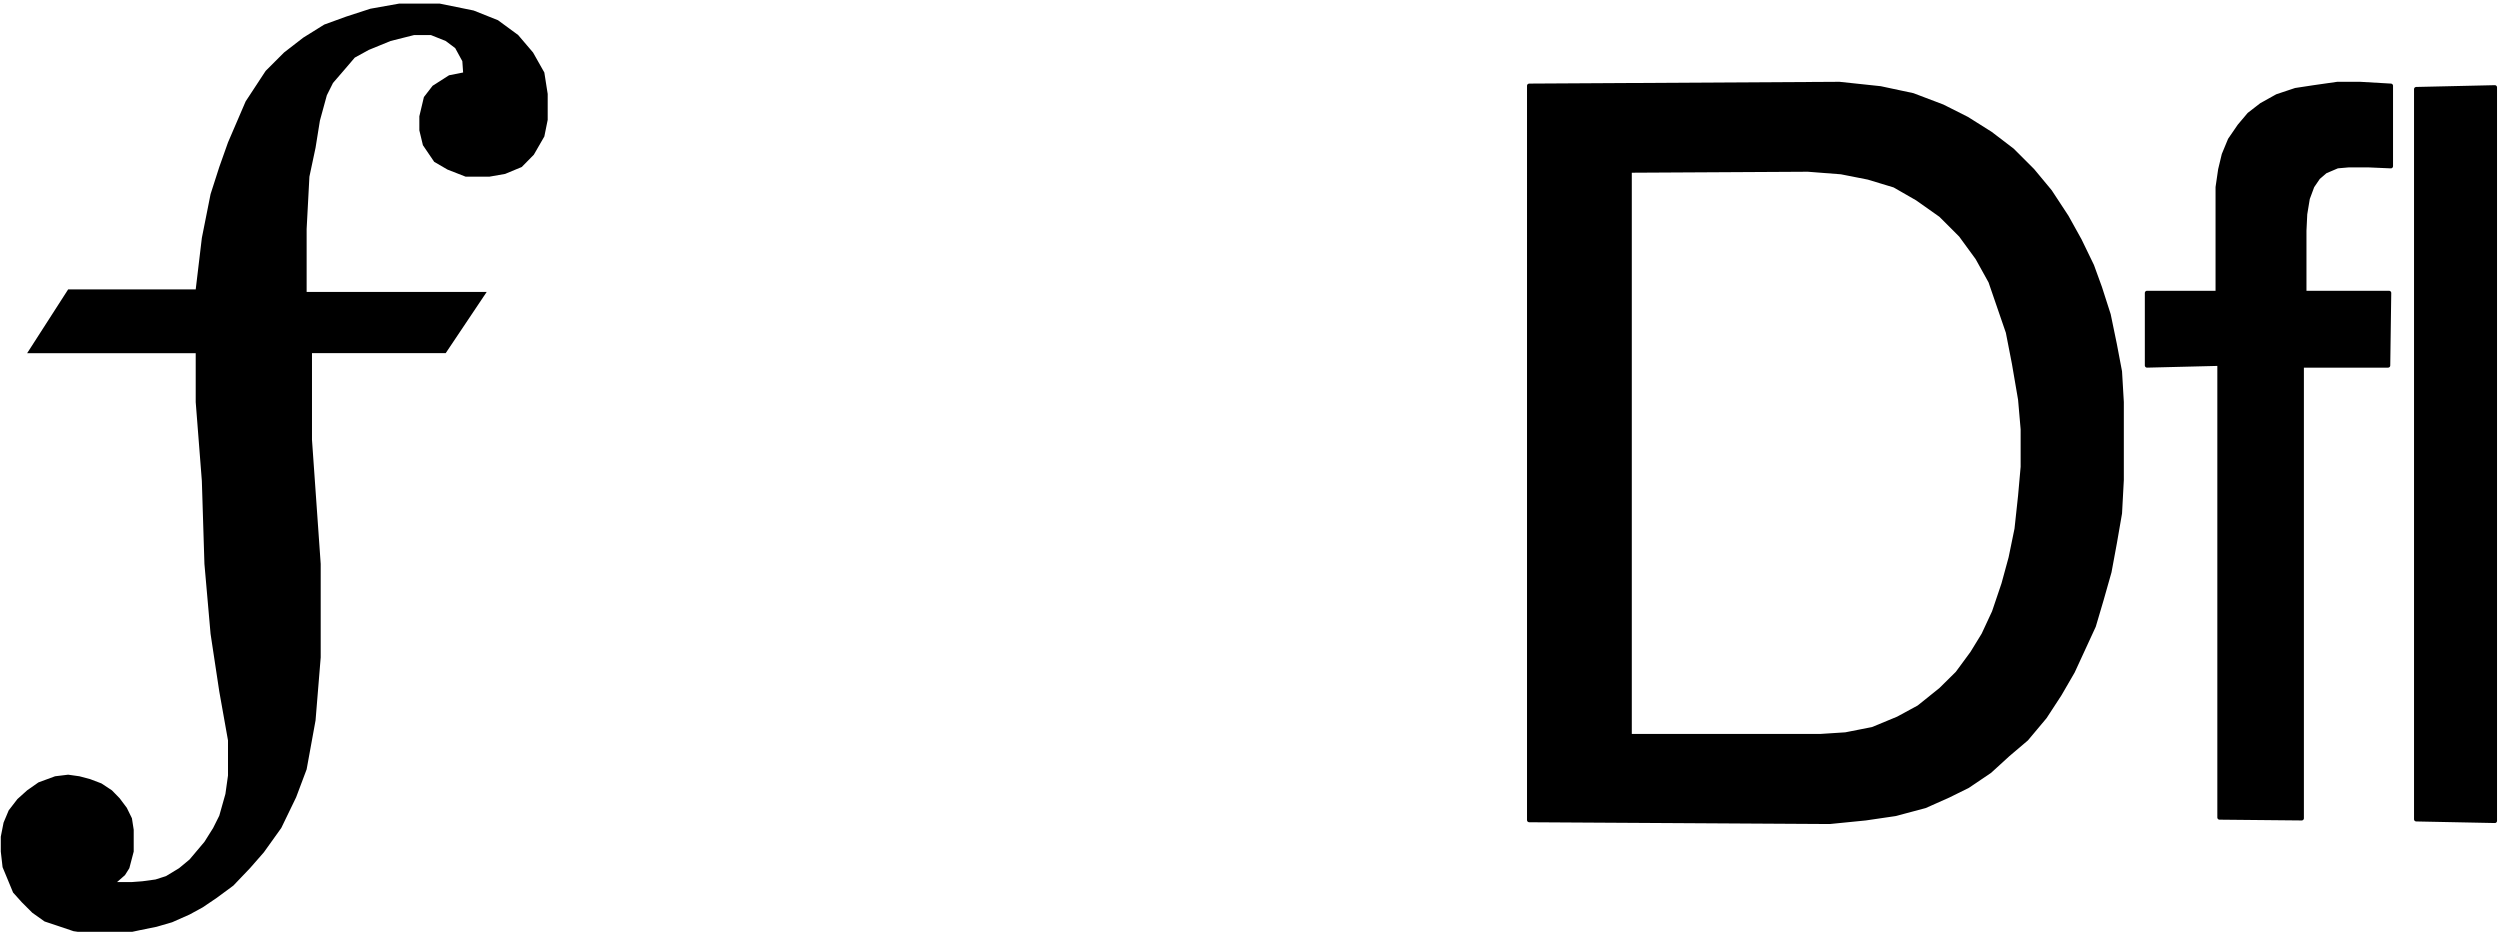 <?xml version="1.0" encoding="UTF-8" standalone="no"?>
<svg
   xmlns:ooo="http://xml.openoffice.org/svg/export"
   xmlns:dc="http://purl.org/dc/elements/1.1/"
   xmlns:cc="http://creativecommons.org/ns#"
   xmlns:rdf="http://www.w3.org/1999/02/22-rdf-syntax-ns#"
   xmlns:svg="http://www.w3.org/2000/svg"
   xmlns="http://www.w3.org/2000/svg"
   xmlns:sodipodi="http://sodipodi.sourceforge.net/DTD/sodipodi-0.dtd"
   xmlns:inkscape="http://www.inkscape.org/namespaces/inkscape"
   version="1.2"
   width="126.21mm"
   height="47.05mm"
   viewBox="0 0 12621 4705"
   preserveAspectRatio="xMidYMid"
   xml:space="preserve"
   id="svg92"
   sodipodi:docname="guilder.svg"
   style="fill-rule:evenodd;stroke-width:28.222;stroke-linejoin:round"
   inkscape:version="0.92.5 (2060ec1f9f, 2020-04-08)"><sodipodi:namedview
   pagecolor="#ffffff"
   bordercolor="#666666"
   borderopacity="1"
   objecttolerance="10"
   gridtolerance="10"
   guidetolerance="10"
   inkscape:pageopacity="0"
   inkscape:pageshadow="2"
   inkscape:window-width="664"
   inkscape:window-height="487"
   id="namedview94"
   showgrid="false"
   inkscape:zoom="0.2102413"
   inkscape:cx="238.52598"
   inkscape:cy="88.894486"
   inkscape:window-x="0"
   inkscape:window-y="0"
   inkscape:window-maximized="0"
   inkscape:current-layer="svg92" />
 <defs
   class="ClipPathGroup"
   id="defs8">
  <clipPath
   id="presentation_clip_path"
   clipPathUnits="userSpaceOnUse">
   <rect
   x="0"
   y="0"
   width="21000"
   height="29700"
   id="rect2" />
  </clipPath>
  <clipPath
   id="presentation_clip_path_shrink"
   clipPathUnits="userSpaceOnUse">
   <rect
   x="21"
   y="29"
   width="20958"
   height="29641"
   id="rect5" />
  </clipPath>
 </defs>
 <defs
   class="TextShapeIndex"
   id="defs12">
  <g
   ooo:slide="id1"
   ooo:id-list="id3"
   id="g10" />
 </defs>
 <defs
   class="EmbeddedBulletChars"
   id="defs44">
  <g
   id="bullet-char-template-57356"
   transform="matrix(4.8828125e-4,0,0,-4.8828125e-4,0,0)">
   <path
   d="M 580,1141 1163,571 580,0 -4,571 Z"
   id="path14"
   inkscape:connector-curvature="0" />
  </g>
  <g
   id="bullet-char-template-57354"
   transform="matrix(4.8828125e-4,0,0,-4.8828125e-4,0,0)">
   <path
   d="M 8,1128 H 1137 V 0 H 8 Z"
   id="path17"
   inkscape:connector-curvature="0" />
  </g>
  <g
   id="bullet-char-template-10146"
   transform="matrix(4.8828125e-4,0,0,-4.8828125e-4,0,0)">
   <path
   d="M 174,0 602,739 174,1481 1456,739 Z M 1358,739 309,1346 659,739 Z"
   id="path20"
   inkscape:connector-curvature="0" />
  </g>
  <g
   id="bullet-char-template-10132"
   transform="matrix(4.8828125e-4,0,0,-4.8828125e-4,0,0)">
   <path
   d="M 2015,739 1276,0 H 717 l 543,543 H 174 v 393 h 1086 l -543,545 h 557 z"
   id="path23"
   inkscape:connector-curvature="0" />
  </g>
  <g
   id="bullet-char-template-10007"
   transform="matrix(4.8828125e-4,0,0,-4.8828125e-4,0,0)">
   <path
   d="m 0,-2 c -7,16 -16,29 -25,39 l 381,530 c -94,256 -141,385 -141,387 0,25 13,38 40,38 9,0 21,-2 34,-5 21,4 42,12 65,25 l 27,-13 111,-251 280,301 64,-25 24,25 c 21,-10 41,-24 62,-43 C 886,937 835,863 770,784 769,783 710,716 594,584 L 774,223 c 0,-27 -21,-55 -63,-84 l 16,-20 C 717,90 699,76 672,76 641,76 570,178 457,381 L 164,-76 c -22,-34 -53,-51 -92,-51 -42,0 -63,17 -64,51 -7,9 -10,24 -10,44 0,9 1,19 2,30 z"
   id="path26"
   inkscape:connector-curvature="0" />
  </g>
  <g
   id="bullet-char-template-10004"
   transform="matrix(4.8828125e-4,0,0,-4.8828125e-4,0,0)">
   <path
   d="M 285,-33 C 182,-33 111,30 74,156 52,228 41,333 41,471 c 0,78 14,145 41,201 34,71 87,106 158,106 53,0 88,-31 106,-94 l 23,-176 c 8,-64 28,-97 59,-98 l 735,706 c 11,11 33,17 66,17 42,0 63,-15 63,-46 V 965 c 0,-36 -10,-64 -30,-84 L 442,47 C 390,-6 338,-33 285,-33 Z"
   id="path29"
   inkscape:connector-curvature="0" />
  </g>
  <g
   id="bullet-char-template-9679"
   transform="matrix(4.8828125e-4,0,0,-4.8828125e-4,0,0)">
   <path
   d="M 813,0 C 632,0 489,54 383,161 276,268 223,411 223,592 c 0,181 53,324 160,431 106,107 249,161 430,161 179,0 323,-54 432,-161 108,-107 162,-251 162,-431 0,-180 -54,-324 -162,-431 C 1136,54 992,0 813,0 Z"
   id="path32"
   inkscape:connector-curvature="0" />
  </g>
  <g
   id="bullet-char-template-8226"
   transform="matrix(4.8828125e-4,0,0,-4.8828125e-4,0,0)">
   <path
   d="m 346,457 c -73,0 -137,26 -191,78 -54,51 -81,114 -81,188 0,73 27,136 81,188 54,52 118,78 191,78 73,0 134,-26 185,-79 51,-51 77,-114 77,-187 0,-75 -25,-137 -76,-188 -50,-52 -112,-78 -186,-78 z"
   id="path35"
   inkscape:connector-curvature="0" />
  </g>
  <g
   id="bullet-char-template-8211"
   transform="matrix(4.8828125e-4,0,0,-4.8828125e-4,0,0)">
   <path
   d="M -4,459 H 1135 V 606 H -4 Z"
   id="path38"
   inkscape:connector-curvature="0" />
  </g>
  <g
   id="bullet-char-template-61548"
   transform="matrix(4.8828125e-4,0,0,-4.8828125e-4,0,0)">
   <path
   d="m 173,740 c 0,163 58,303 173,419 116,115 255,173 419,173 163,0 302,-58 418,-173 116,-116 174,-256 174,-419 0,-163 -58,-303 -174,-418 C 1067,206 928,148 765,148 601,148 462,206 346,322 231,437 173,577 173,740 Z"
   id="path41"
   inkscape:connector-curvature="0" />
  </g>
 </defs>
 <g
   id="g49"
   transform="translate(-4189,-12497)">
  <g
   id="id2"
   class="Master_Slide">
   <g
   id="bg-id2"
   class="Background" />
   <g
   id="bo-id2"
   class="BackgroundObjects" />
  </g>
 </g>
 <g
   class="SlideGroup"
   id="g90"
   transform="translate(-4189,-12497)">
  <g
   id="g88">
   <g
   id="container-id1">
    <g
   id="id1"
   class="Slide"
   clip-path="url(#presentation_clip_path)">
     <g
   class="Page"
   id="g84">
      <g
   class="Graphic"
   id="g82">
       <g
   id="id3">
        <rect
   class="BoundingBox"
   x="4189"
   y="12497"
   width="12621"
   height="4705"
   id="rect51"
   style="fill:none;stroke:none" />
        <defs
   id="defs56">
         <clipPath
   id="clip_path_1"
   clipPathUnits="userSpaceOnUse">
          <path
   d="m 4193,12515 h 2761 v 4686 H 4193 Z"
   id="path53"
   inkscape:connector-curvature="0" />
         </clipPath>
        </defs>
        <g
   clip-path="url(#clip_path_1)"
   id="g60">
         <path
   d="m 6527,12863 -71,14 -83,53 -44,57 -23,97 v 71 l 18,75 57,84 67,39 92,36 h 119 l 80,-14 84,-35 61,-62 53,-92 18,-89 v -119 l -18,-115 -57,-101 -75,-88 -102,-75 -123,-49 -172,-35 h -203 l -146,26 -123,40 -110,40 -106,66 -97,75 -93,93 -101,154 -89,207 -44,124 -44,137 -44,221 -31,260 h -644 l -207,322 h 851 v 247 l 31,398 13,419 31,353 44,291 44,247 v 177 l -13,93 -31,110 -31,62 -44,70 -75,89 -53,44 -66,40 -53,17 -66,9 -53,4 h -75 l 40,-35 22,-35 22,-84 v -110 l -9,-58 -26,-53 -36,-48 -39,-40 -53,-35 -58,-22 -53,-14 -57,-8 -66,8 -84,31 -57,40 -49,44 -44,57 -26,62 -14,71 v 75 l 9,79 22,53 31,75 44,49 53,53 62,44 66,22 80,27 88,13 h 88 75 l 84,-18 84,-17 79,-23 88,-39 66,-36 71,-48 84,-62 84,-88 70,-80 88,-123 75,-155 53,-141 45,-247 26,-318 v -472 l -44,-627 v -437 h 675 l 207,-309 h -909 v -318 l 14,-264 31,-146 22,-137 35,-128 31,-62 57,-66 53,-62 71,-39 110,-45 119,-30 h 84 l 75,30 48,36 36,66 z"
   id="path58"
   inkscape:connector-curvature="0"
   style="fill:#000000;stroke:none" />
        </g>
        <defs
   id="defs65">
         <clipPath
   id="clip_path_2"
   clipPathUnits="userSpaceOnUse">
          <path
   d="m 11882,12894 h 4923 v 3764 h -4923 z"
   id="path62"
   inkscape:connector-curvature="0" />
         </clipPath>
        </defs>
        <g
   clip-path="url(#clip_path_2)"
   id="g79">
         <path
   d="m 11909,12930 1566,-9 207,22 164,35 150,57 123,62 119,75 110,84 102,102 88,106 84,128 66,119 62,128 40,110 44,137 31,150 26,137 9,154 v 119 120 154 l -9,168 -26,150 -27,146 -40,141 -39,132 -53,115 -53,115 -66,114 -75,115 -93,111 -93,79 -92,84 -111,75 -97,48 -119,53 -150,40 -150,22 -181,18 -1517,-9 v -1748 h 507 v 1324 h 966 l 124,-8 137,-27 128,-53 105,-57 111,-89 84,-83 75,-102 57,-93 53,-114 48,-142 36,-132 30,-146 18,-167 13,-146 v -190 l -13,-150 -31,-181 -31,-159 -44,-128 -44,-128 -66,-119 -84,-115 -101,-101 -119,-84 -115,-66 -132,-40 -137,-27 -168,-13 -900,5 v 1531 h -507 z"
   id="path67"
   inkscape:connector-curvature="0"
   style="fill:#000000;stroke:none" />
         <path
   d="m 11909,12930 1566,-9 207,22 164,35 150,57 123,62 119,75 110,84 102,102 88,106 84,128 66,119 62,128 40,110 44,137 31,150 26,137 9,154 v 119 120 154 l -9,168 -26,150 -27,146 -40,141 -39,132 -53,115 -53,115 -66,114 -75,115 -93,111 -93,79 -92,84 -111,75 -97,48 -119,53 -150,40 -150,22 -181,18 -1517,-9 v -1748 h 507 v 1324 h 966 l 124,-8 137,-27 128,-53 105,-57 111,-89 84,-83 75,-102 57,-93 53,-114 48,-142 36,-132 30,-146 18,-167 13,-146 v -190 l -13,-150 -31,-181 -31,-159 -44,-128 -44,-128 -66,-119 -84,-115 -101,-101 -119,-84 -115,-66 -132,-40 -137,-27 -168,-13 -900,5 v 1531 h -507 z"
   id="path69"
   inkscape:connector-curvature="0"
   style="fill:none;stroke:#000000;stroke-width:22;stroke-linecap:round;stroke-linejoin:round" />
         <path
   d="m 16387,12947 397,-9 v 3703 l -397,-8 z"
   id="path71"
   inkscape:connector-curvature="0"
   style="fill:#000000;stroke:none" />
         <path
   d="m 16387,12947 397,-9 v 3703 l -397,-8 z"
   id="path73"
   inkscape:connector-curvature="0"
   style="fill:none;stroke:#000000;stroke-width:22;stroke-linecap:round;stroke-linejoin:round" />
         <path
   d="m 15394,16624 415,4 v -2286 h 436 l 5,-366 h -428 v -314 l 4,-84 13,-79 23,-62 30,-44 36,-31 61,-26 58,-5 h 97 l 115,5 v -406 l -155,-9 h -115 l -119,17 -92,14 -93,31 -79,44 -62,48 -49,58 -48,70 -31,75 -18,75 -13,89 v 534 h -357 v 366 l 366,-9 z"
   id="path75"
   inkscape:connector-curvature="0"
   style="fill:#000000;stroke:none" />
         <path
   d="m 15394,16624 415,4 v -2286 h 436 l 5,-366 h -428 v -314 l 4,-84 13,-79 23,-62 30,-44 36,-31 61,-26 58,-5 h 97 l 115,5 v -406 l -155,-9 h -115 l -119,17 -92,14 -93,31 -79,44 -62,48 -49,58 -48,70 -31,75 -18,75 -13,89 v 534 h -357 v 366 l 366,-9 z"
   id="path77"
   inkscape:connector-curvature="0"
   style="fill:none;stroke:#000000;stroke-width:22;stroke-linecap:round;stroke-linejoin:round" />
        </g>
       </g>
      </g>
     </g>
    </g>
   </g>
  </g>
 </g>
</svg>